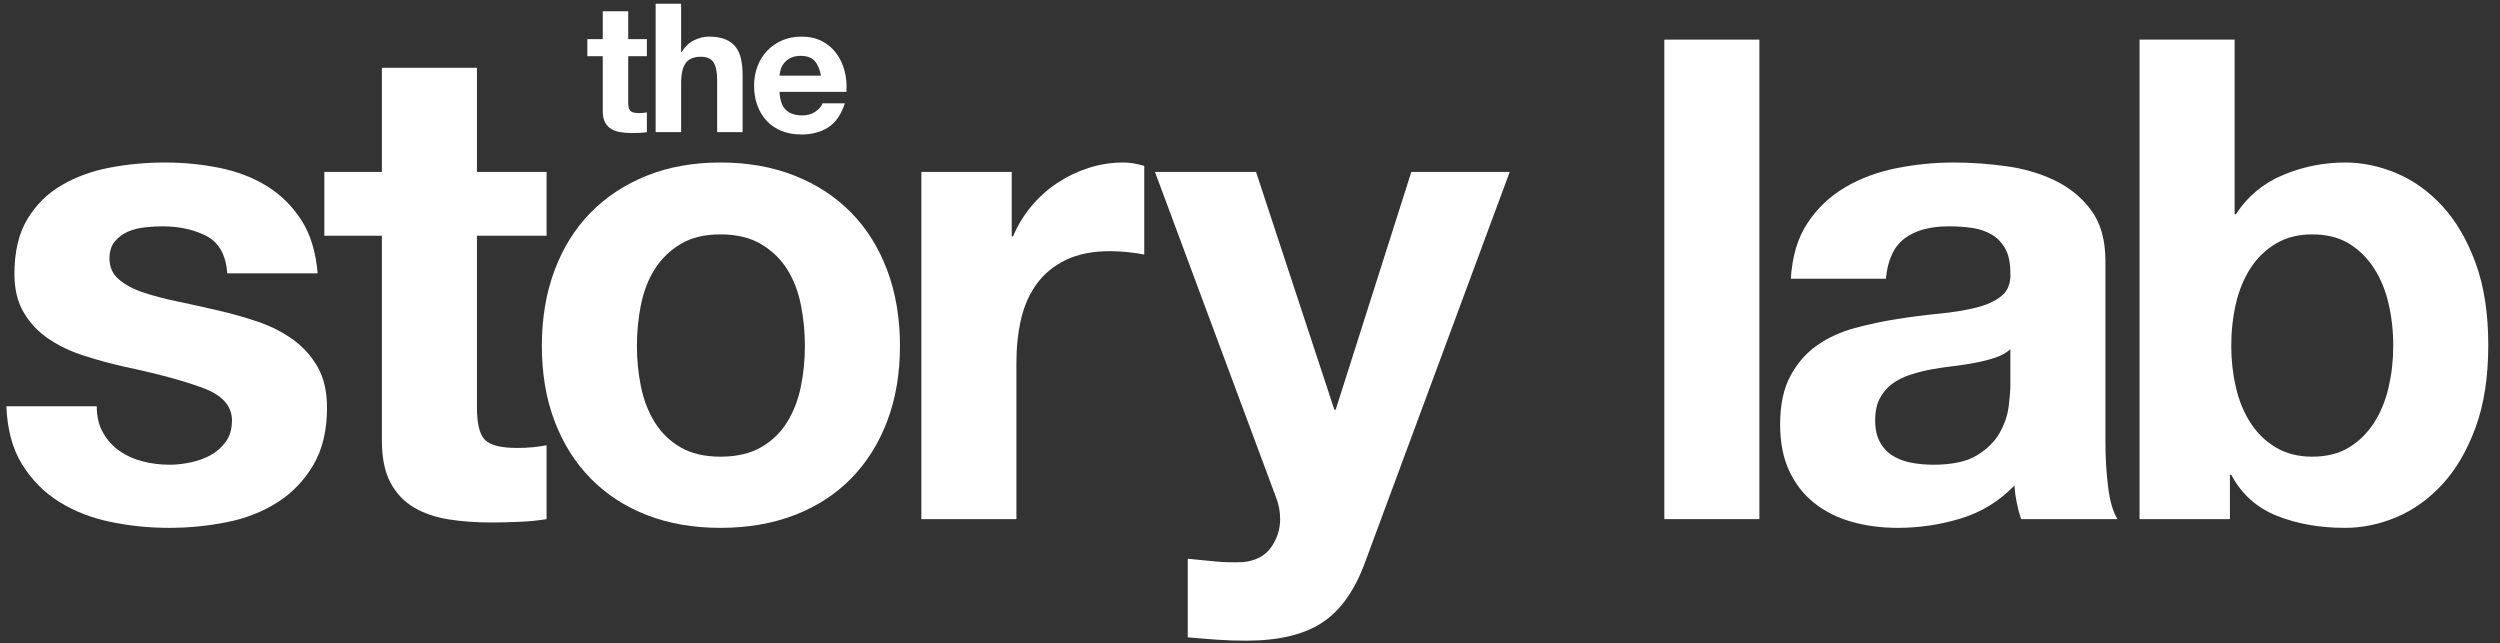 <?xml version="1.0" encoding="UTF-8"?>
<svg width="206px" height="53px" viewBox="0 0 206 53" version="1.1" xmlns="http://www.w3.org/2000/svg" xmlns:xlink="http://www.w3.org/1999/xlink">
    <rect x="0" y="0" width="206" height="53" fill="#333333" stroke="none"/>
    <!-- Generator: Sketch 55 (78076) - https://sketchapp.com -->
    <title>logo/RTV hero</title>
    <desc>Created with Sketch.</desc>
    <g id="SYMBOLS-&amp;-STYLES" stroke="none" stroke-width="1" fill="none" fill-rule="evenodd">
        <g id="nav---logged-in-DARK" transform="translate(-42, -26)" fill="#ffffff">
            <g id="logo/dark-logo" transform="translate(41, 24)">
                <g id="The-Story-Lab-Logo-White" transform="translate(1.527, 2.145)">
                    <g id="Group-3" transform="translate(0, 12.959)">
                        <path d="M7.97,22.561 C8.319,23.169 8.77,23.668 9.321,24.055 C9.873,24.442 10.507,24.729 11.224,24.913 C11.941,25.098 12.685,25.189 13.457,25.189 C14.009,25.189 14.588,25.125 15.195,24.995 C15.801,24.867 16.353,24.664 16.85,24.387 C17.346,24.111 17.759,23.742 18.09,23.28 C18.421,22.819 18.587,22.238 18.587,21.537 C18.587,20.357 17.805,19.472 16.243,18.881 C14.68,18.292 12.501,17.701 9.707,17.11 C8.567,16.853 7.454,16.548 6.37,16.197 C5.285,15.847 4.32,15.386 3.474,14.814 C2.628,14.242 1.948,13.523 1.434,12.655 C0.919,11.789 0.662,10.728 0.662,9.474 C0.662,7.629 1.02,6.117 1.737,4.936 C2.454,3.755 3.401,2.824 4.578,2.142 C5.754,1.459 7.078,0.979 8.549,0.703 C10.019,0.426 11.527,0.287 13.072,0.287 C14.616,0.287 16.113,0.435 17.566,0.73 C19.019,1.026 20.315,1.524 21.455,2.225 C22.594,2.926 23.541,3.857 24.295,5.019 C25.048,6.181 25.499,7.647 25.647,9.418 L18.201,9.418 C18.09,7.906 17.52,6.882 16.491,6.347 C15.461,5.813 14.248,5.545 12.851,5.545 C12.41,5.545 11.931,5.572 11.417,5.628 C10.901,5.683 10.433,5.803 10.01,5.987 C9.587,6.172 9.229,6.44 8.935,6.789 C8.64,7.141 8.494,7.611 8.494,8.201 C8.494,8.902 8.75,9.474 9.266,9.916 C9.78,10.359 10.452,10.718 11.279,10.995 C12.106,11.272 13.053,11.521 14.119,11.742 C15.185,11.964 16.27,12.204 17.373,12.462 C18.513,12.72 19.625,13.034 20.71,13.402 C21.794,13.772 22.759,14.26 23.606,14.869 C24.451,15.477 25.131,16.234 25.647,17.138 C26.161,18.042 26.419,19.157 26.419,20.486 C26.419,22.367 26.041,23.944 25.288,25.217 C24.534,26.49 23.551,27.514 22.337,28.288 C21.124,29.063 19.735,29.608 18.173,29.921 C16.61,30.234 15.02,30.391 13.403,30.391 C11.748,30.391 10.129,30.225 8.549,29.893 C6.967,29.561 5.561,29.008 4.33,28.233 C3.097,27.458 2.086,26.434 1.296,25.162 C0.505,23.889 0.073,22.293 0,20.375 L7.446,20.375 C7.446,21.224 7.62,21.953 7.97,22.561" id="Fill-1"></path>
                    </g>
                    <path d="M44.509,14.021 L44.509,19.278 L38.773,19.278 L38.773,33.445 C38.773,34.773 38.993,35.658 39.434,36.101 C39.875,36.544 40.758,36.765 42.082,36.765 C42.523,36.765 42.945,36.747 43.35,36.71 C43.754,36.673 44.141,36.618 44.509,36.544 L44.509,42.631 C43.847,42.742 43.11,42.815 42.302,42.852 C41.493,42.889 40.703,42.908 39.931,42.908 C38.717,42.908 37.568,42.825 36.484,42.658 C35.399,42.492 34.443,42.17 33.615,41.69 C32.788,41.211 32.135,40.528 31.657,39.643 C31.179,38.757 30.941,37.595 30.941,36.157 L30.941,19.278 L26.197,19.278 L26.197,14.021 L30.941,14.021 L30.941,5.444 L38.773,5.444 L38.773,14.021 L44.509,14.021" id="Fill-4"></path>
                    <path d="M52.285,31.702 C52.505,32.79 52.882,33.768 53.415,34.635 C53.948,35.502 54.656,36.194 55.539,36.71 C56.421,37.227 57.524,37.485 58.848,37.485 C60.171,37.485 61.283,37.227 62.185,36.71 C63.085,36.194 63.802,35.502 64.336,34.635 C64.868,33.768 65.246,32.79 65.466,31.702 C65.687,30.614 65.797,29.498 65.797,28.354 C65.797,27.211 65.687,26.085 65.466,24.978 C65.246,23.872 64.868,22.894 64.336,22.045 C63.802,21.197 63.085,20.505 62.185,19.97 C61.283,19.436 60.171,19.168 58.848,19.168 C57.524,19.168 56.421,19.436 55.539,19.97 C54.656,20.505 53.948,21.197 53.415,22.045 C52.882,22.894 52.505,23.872 52.285,24.978 C52.064,26.085 51.954,27.211 51.954,28.354 C51.954,29.498 52.064,30.614 52.285,31.702 Z M45.17,22.128 C45.868,20.266 46.861,18.679 48.148,17.369 C49.435,16.06 50.979,15.045 52.781,14.326 C54.582,13.606 56.605,13.246 58.848,13.246 C61.09,13.246 63.122,13.606 64.942,14.326 C66.762,15.045 68.316,16.06 69.603,17.369 C70.889,18.679 71.882,20.266 72.581,22.128 C73.279,23.992 73.629,26.067 73.629,28.354 C73.629,30.642 73.279,32.707 72.581,34.552 C71.882,36.397 70.889,37.974 69.603,39.283 C68.316,40.593 66.762,41.599 64.942,42.299 C63.122,42.999 61.09,43.35 58.848,43.35 C56.605,43.35 54.582,42.999 52.781,42.299 C50.979,41.599 49.435,40.593 48.148,39.283 C46.861,37.974 45.868,36.397 45.17,34.552 C44.471,32.707 44.122,30.642 44.122,28.354 C44.122,26.067 44.471,23.992 45.17,22.128 L45.17,22.128 Z" id="Fill-5"></path>
                    <path d="M82.839,14.021 L82.839,19.334 L82.95,19.334 C83.317,18.448 83.813,17.628 84.439,16.871 C85.064,16.115 85.781,15.47 86.59,14.934 C87.398,14.4 88.263,13.985 89.182,13.689 C90.101,13.395 91.057,13.246 92.05,13.246 C92.565,13.246 93.134,13.339 93.76,13.523 L93.76,20.828 C93.392,20.755 92.951,20.689 92.436,20.634 C91.921,20.579 91.425,20.551 90.947,20.551 C89.513,20.551 88.3,20.791 87.307,21.271 C86.314,21.751 85.514,22.405 84.908,23.235 C84.301,24.065 83.868,25.034 83.611,26.14 C83.354,27.247 83.225,28.446 83.225,29.737 L83.225,42.631 L75.394,42.631 L75.394,14.021 L82.839,14.021" id="Fill-6"></path>
                    <path d="M108.431,51.153 C106.922,52.149 104.827,52.647 102.143,52.647 C101.334,52.647 100.534,52.619 99.744,52.564 C98.953,52.509 98.153,52.444 97.345,52.371 L97.345,45.896 C98.08,45.969 98.834,46.043 99.606,46.117 C100.378,46.191 101.15,46.209 101.923,46.172 C102.951,46.062 103.715,45.656 104.212,44.955 C104.708,44.254 104.956,43.479 104.956,42.631 C104.956,42.004 104.846,41.414 104.625,40.86 L94.642,14.021 L102.97,14.021 L109.423,33.611 L109.534,33.611 L115.766,14.021 L123.874,14.021 L111.96,46.172 C111.114,48.497 109.938,50.157 108.431,51.153" id="Fill-7"></path>
                    <polygon id="Fill-8" points="136.614 42.631 144.446 42.631 144.446 3.12 136.614 3.12"></polygon>
                    <path d="M165.128,28.631 C164.798,28.926 164.384,29.156 163.887,29.322 C163.391,29.488 162.857,29.627 162.288,29.737 C161.717,29.848 161.12,29.94 160.495,30.014 C159.87,30.088 159.245,30.18 158.62,30.291 C158.032,30.402 157.452,30.549 156.883,30.733 C156.312,30.918 155.816,31.167 155.394,31.48 C154.97,31.794 154.63,32.191 154.373,32.67 C154.115,33.15 153.987,33.759 153.987,34.496 C153.987,35.198 154.115,35.788 154.373,36.267 C154.63,36.747 154.98,37.125 155.421,37.402 C155.862,37.679 156.377,37.872 156.966,37.983 C157.553,38.093 158.16,38.149 158.786,38.149 C160.33,38.149 161.525,37.891 162.371,37.374 C163.216,36.858 163.841,36.24 164.246,35.52 C164.65,34.801 164.898,34.073 164.99,33.334 C165.082,32.597 165.128,32.006 165.128,31.563 L165.128,28.631 Z M147.038,22.82 C147.148,20.976 147.607,19.444 148.417,18.227 C149.225,17.009 150.255,16.032 151.505,15.294 C152.755,14.556 154.162,14.031 155.725,13.717 C157.287,13.404 158.859,13.246 160.44,13.246 C161.874,13.246 163.326,13.348 164.798,13.551 C166.268,13.754 167.61,14.151 168.824,14.741 C170.037,15.331 171.03,16.152 171.802,17.203 C172.574,18.255 172.96,19.647 172.96,21.381 L172.96,36.267 C172.96,37.559 173.033,38.794 173.181,39.975 C173.327,41.156 173.585,42.041 173.953,42.631 L166.011,42.631 C165.864,42.188 165.744,41.737 165.652,41.275 C165.56,40.815 165.495,40.344 165.459,39.864 C164.209,41.156 162.738,42.06 161.047,42.575 C159.355,43.092 157.627,43.35 155.862,43.35 C154.502,43.35 153.233,43.184 152.057,42.852 C150.88,42.52 149.851,42.004 148.968,41.303 C148.086,40.602 147.396,39.717 146.9,38.646 C146.403,37.577 146.156,36.304 146.156,34.828 C146.156,33.206 146.44,31.868 147.01,30.816 C147.58,29.765 148.315,28.926 149.217,28.298 C150.117,27.672 151.147,27.201 152.305,26.888 C153.463,26.574 154.63,26.325 155.808,26.14 C156.984,25.956 158.142,25.808 159.282,25.698 C160.421,25.587 161.433,25.421 162.316,25.2 C163.198,24.978 163.896,24.656 164.411,24.231 C164.926,23.808 165.164,23.189 165.128,22.377 C165.128,21.529 164.99,20.856 164.714,20.357 C164.439,19.86 164.071,19.472 163.612,19.195 C163.151,18.918 162.619,18.735 162.012,18.642 C161.405,18.55 160.752,18.504 160.054,18.504 C158.51,18.504 157.296,18.836 156.414,19.5 C155.531,20.164 155.016,21.271 154.869,22.82 L147.038,22.82 L147.038,22.82 Z" id="Fill-9"></path>
                    <path d="M196.29,24.868 C196.032,23.761 195.628,22.784 195.076,21.935 C194.524,21.087 193.835,20.413 193.008,19.915 C192.181,19.417 191.178,19.168 190.002,19.168 C188.862,19.168 187.869,19.417 187.024,19.915 C186.177,20.413 185.48,21.087 184.928,21.935 C184.376,22.784 183.971,23.761 183.714,24.868 C183.457,25.974 183.329,27.136 183.329,28.354 C183.329,29.535 183.457,30.678 183.714,31.785 C183.971,32.891 184.376,33.869 184.928,34.718 C185.48,35.567 186.177,36.24 187.024,36.737 C187.869,37.235 188.862,37.485 190.002,37.485 C191.178,37.485 192.181,37.235 193.008,36.737 C193.835,36.24 194.524,35.567 195.076,34.718 C195.628,33.869 196.032,32.891 196.29,31.785 C196.547,30.678 196.676,29.535 196.676,28.354 C196.676,27.136 196.547,25.974 196.29,24.868 Z M183.604,3.12 L183.604,17.507 L183.714,17.507 C184.67,16.032 185.966,14.953 187.603,14.271 C189.239,13.588 190.94,13.246 192.705,13.246 C194.139,13.246 195.554,13.542 196.951,14.132 C198.348,14.722 199.607,15.626 200.729,16.843 C201.851,18.061 202.761,19.62 203.46,21.52 C204.158,23.42 204.507,25.679 204.507,28.298 C204.507,30.918 204.158,33.178 203.46,35.077 C202.761,36.978 201.851,38.536 200.729,39.754 C199.607,40.971 198.348,41.875 196.951,42.465 C195.554,43.055 194.139,43.35 192.705,43.35 C190.609,43.35 188.734,43.018 187.079,42.354 C185.424,41.69 184.174,40.565 183.329,38.979 L183.218,38.979 L183.218,42.631 L175.772,42.631 L175.772,3.12 L183.604,3.12 L183.604,3.12 Z" id="Fill-10"></path>
                    <path d="M52.775,3.08 L52.775,4.488 L51.238,4.488 L51.238,8.283 C51.238,8.639 51.297,8.876 51.416,8.995 C51.534,9.113 51.77,9.173 52.125,9.173 C52.243,9.173 52.356,9.167 52.464,9.158 C52.573,9.148 52.676,9.133 52.775,9.113 L52.775,10.744 C52.597,10.774 52.4,10.793 52.184,10.803 C51.967,10.813 51.755,10.818 51.548,10.818 C51.223,10.818 50.915,10.796 50.625,10.751 C50.334,10.707 50.078,10.62 49.857,10.492 C49.635,10.363 49.46,10.181 49.332,9.943 C49.204,9.706 49.14,9.395 49.14,9.009 L49.14,4.488 L47.87,4.488 L47.87,3.08 L49.14,3.08 L49.14,0.782 L51.238,0.782 L51.238,3.08 L52.775,3.08" id="Fill-11"></path>
                    <path d="M55.597,0.16 L55.597,4.147 L55.641,4.147 C55.907,3.703 56.247,3.379 56.66,3.176 C57.074,2.974 57.478,2.872 57.872,2.872 C58.433,2.872 58.894,2.949 59.253,3.102 C59.613,3.256 59.896,3.468 60.103,3.74 C60.31,4.011 60.455,4.343 60.539,4.733 C60.622,5.123 60.664,5.555 60.664,6.03 L60.664,10.744 L58.566,10.744 L58.566,6.415 C58.566,5.783 58.468,5.311 58.271,4.999 C58.073,4.688 57.724,4.532 57.222,4.532 C56.651,4.532 56.237,4.703 55.981,5.044 C55.724,5.385 55.597,5.946 55.597,6.727 L55.597,10.744 L53.498,10.744 L53.498,0.16 L55.597,0.16" id="Fill-12"></path>
                    <path d="M66.596,4.873 C66.345,4.597 65.963,4.458 65.451,4.458 C65.116,4.458 64.838,4.515 64.616,4.629 C64.395,4.743 64.217,4.884 64.085,5.052 C63.951,5.22 63.858,5.398 63.804,5.585 C63.749,5.773 63.717,5.941 63.708,6.089 L67.121,6.089 C67.022,5.555 66.848,5.15 66.596,4.873 Z M64.225,8.906 C64.54,9.212 64.993,9.365 65.584,9.365 C66.008,9.365 66.372,9.259 66.678,9.046 C66.983,8.834 67.17,8.609 67.239,8.372 L69.086,8.372 C68.79,9.291 68.337,9.949 67.726,10.344 C67.116,10.739 66.377,10.936 65.51,10.936 C64.909,10.936 64.368,10.84 63.885,10.648 C63.403,10.455 62.993,10.181 62.659,9.825 C62.324,9.469 62.065,9.044 61.883,8.55 C61.701,8.056 61.61,7.512 61.61,6.919 C61.61,6.346 61.703,5.813 61.89,5.318 C62.077,4.824 62.343,4.397 62.689,4.036 C63.033,3.676 63.444,3.391 63.922,3.184 C64.4,2.976 64.929,2.872 65.51,2.872 C66.161,2.872 66.726,2.998 67.209,3.25 C67.692,3.502 68.088,3.841 68.399,4.266 C68.709,4.691 68.933,5.175 69.071,5.719 C69.209,6.262 69.258,6.83 69.219,7.424 L63.708,7.424 C63.737,8.105 63.91,8.6 64.225,8.906 L64.225,8.906 Z" id="Fill-13"></path>
                </g>
            </g>
        </g>
    </g>
</svg>